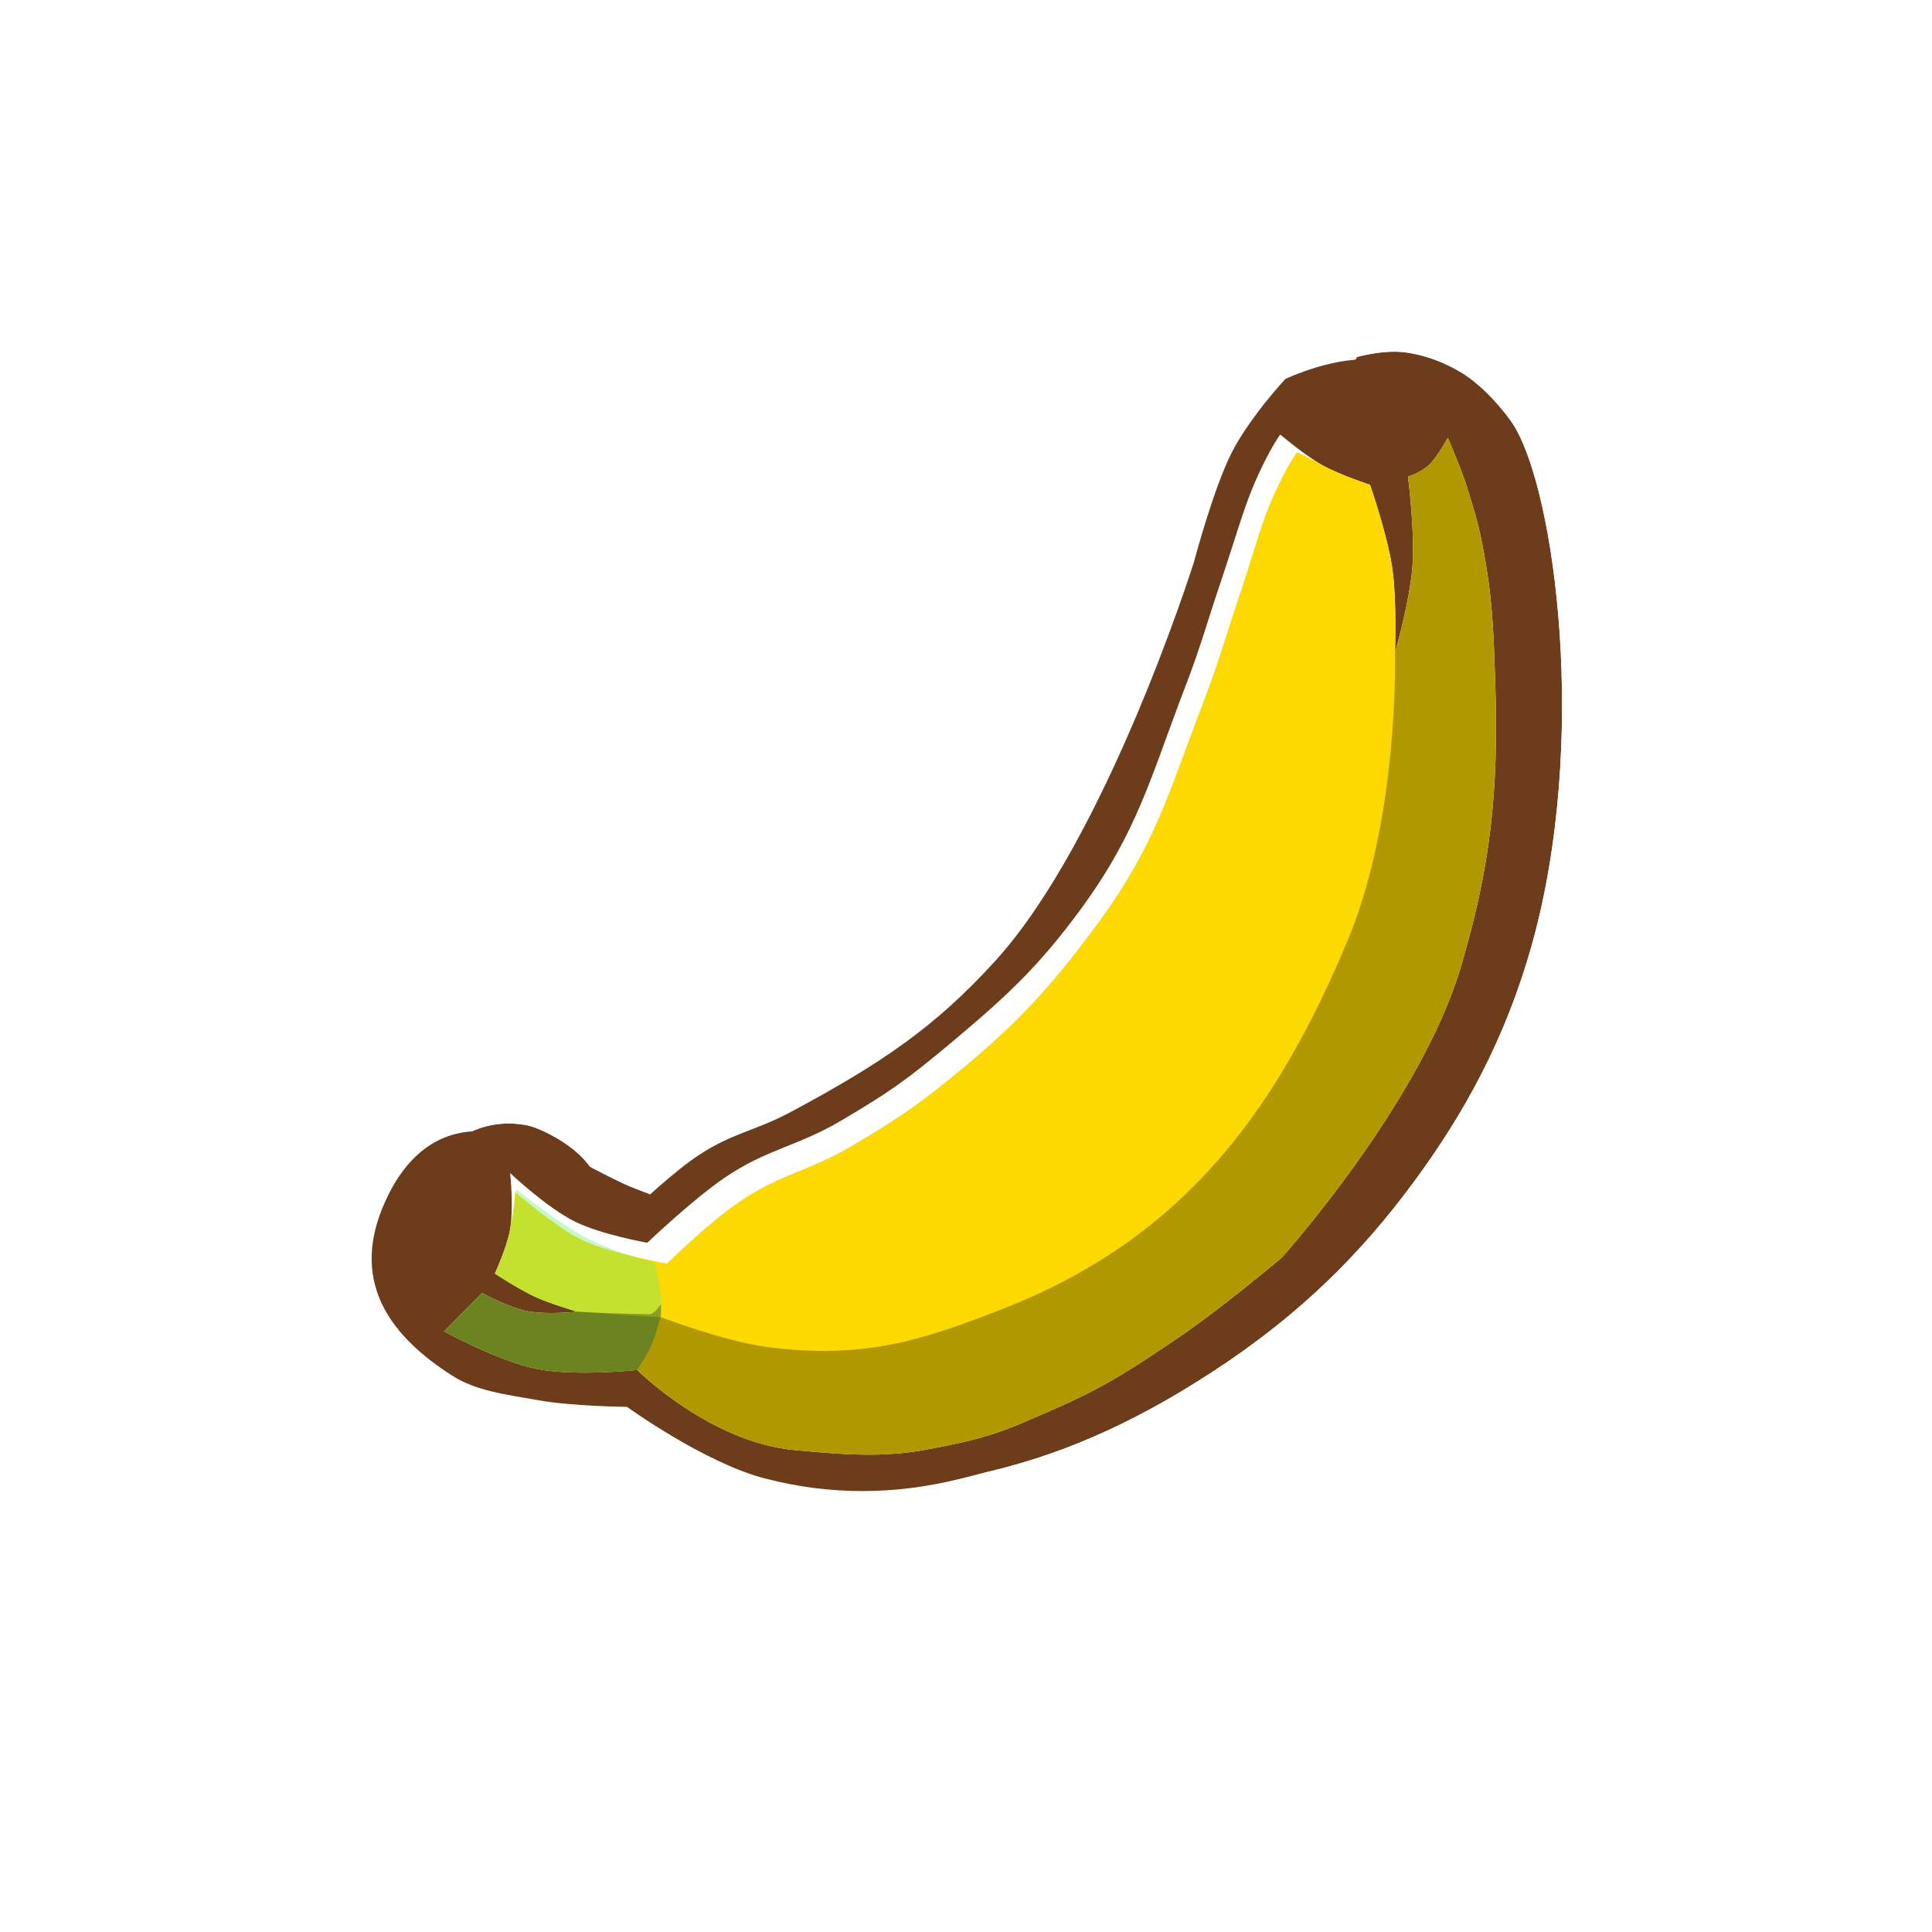 <svg width="256" height="256" viewBox="0 0 256 256" fill="none" xmlns="http://www.w3.org/2000/svg">
<g clip-path="url(#clip0_783_469)">
<g filter="url(#filter0_d_783_469)">
<path d="M182.443 47.76C177.29 46.928 170.326 50.208 170.326 50.208C170.326 50.208 165.528 55.337 163.135 60.118C160.73 64.924 158.202 74.479 158.202 74.479C158.202 74.479 146.703 111.011 131.905 127.296C123.891 136.117 116.798 140.896 104.808 147.33C100.227 149.788 97.1 150.12 92.745 152.957C89.132 155.311 84.259 160.021 84.259 160.021C84.259 160.021 81.16 158.995 79.24 158.173C77.148 157.277 74.021 155.579 74.021 155.579C72.23 152.866 67.595 150.466 65.636 150.109C62.092 149.462 54.98 149.665 50.713 159.962C46.447 170.259 52.064 177.261 59.88 182.254C63.09 184.305 66.797 184.736 71.408 185.552C75.909 186.347 83.082 186.415 83.082 186.415C83.082 186.415 93.273 193.795 101.323 195.897C110.422 198.273 118.598 197.836 125.398 196.365C135.711 194.134 145.633 189.965 156.841 182.618C168.485 174.985 176.395 166.897 183.171 157.734C189.785 148.788 195.359 138.832 198.912 126.107C206.381 99.357 202.019 66.198 196.445 57.313C195.71 56.141 192.806 52.357 189.533 50.384C187.004 48.86 184.646 48.115 182.443 47.76Z" fill="#6D3C1B"/>
<path d="M170.326 50.208L167.489 44.187L166.336 44.73L165.465 45.661L170.326 50.208ZM170.326 50.208C165.465 45.661 165.464 45.662 165.464 45.662L165.463 45.664L165.46 45.666L165.454 45.673L165.435 45.693L165.379 45.754C165.332 45.805 165.268 45.875 165.188 45.963C165.028 46.138 164.806 46.386 164.534 46.696C163.993 47.313 163.25 48.184 162.423 49.221C160.825 51.226 158.69 54.129 157.183 57.139L163.135 60.118L157.183 57.139C155.717 60.069 154.349 64.116 153.412 67.119C152.924 68.683 152.516 70.087 152.229 71.1C152.086 71.607 151.972 72.019 151.894 72.308C151.86 72.432 151.832 72.533 151.812 72.609C151.793 72.668 151.768 72.747 151.736 72.845C151.654 73.099 151.529 73.481 151.364 73.978C151.033 74.97 150.541 76.418 149.903 78.211C148.625 81.801 146.772 86.751 144.473 92.188C139.774 103.294 133.559 115.578 126.979 122.82C119.665 130.87 113.29 135.225 101.661 141.465C100.048 142.331 98.713 142.85 97.05 143.497C96.796 143.596 96.533 143.698 96.261 143.805C94.212 144.609 91.851 145.595 89.111 147.381C86.88 148.834 84.46 150.868 82.746 152.379C82.737 152.387 82.728 152.395 82.719 152.403C82.406 152.281 82.114 152.163 81.861 152.054C81.04 151.703 79.907 151.144 78.889 150.62C78.71 150.529 78.54 150.44 78.38 150.357C76.801 148.565 74.872 147.194 73.335 146.265C71.4 145.095 68.952 143.948 66.832 143.561C64.233 143.087 60.077 142.871 55.682 144.876C51.139 146.949 47.225 150.992 44.564 157.414C41.746 164.216 42.038 170.575 44.824 176.096C47.442 181.284 51.931 185.074 56.297 187.863C60.356 190.456 65.033 191.234 68.765 191.854C69.279 191.94 69.775 192.022 70.249 192.106C72.932 192.58 76.198 192.811 78.604 192.93C79.473 192.973 80.268 193.003 80.936 193.024C80.988 193.059 81.04 193.094 81.094 193.13C82.252 193.906 83.883 194.963 85.789 196.093C89.46 198.27 94.678 201.041 99.641 202.337C109.921 205.022 119.173 204.522 126.806 202.871C138.02 200.445 148.693 195.918 160.49 188.185C172.861 180.075 181.33 171.418 188.522 161.691C195.51 152.24 201.508 141.561 205.323 127.897C209.313 113.604 210.099 97.834 209.211 84.566C208.765 77.905 207.888 71.746 206.726 66.586C205.602 61.599 204.088 56.971 202.084 53.776C201.463 52.787 200.294 51.23 198.848 49.652C197.411 48.084 195.373 46.133 192.968 44.683L189.533 50.384L192.968 44.683C189.645 42.68 186.467 41.667 183.504 41.189C179.39 40.525 175.165 41.508 172.538 42.297C171.111 42.726 169.886 43.182 169.014 43.532C168.575 43.709 168.217 43.861 167.958 43.975C167.828 44.032 167.723 44.079 167.645 44.115C167.605 44.133 167.572 44.148 167.546 44.16L167.513 44.176L167.5 44.182L167.494 44.184L167.492 44.186C167.491 44.186 167.489 44.187 170.326 50.208Z" stroke="white" stroke-width="13.312"/>
</g>
<path d="M182.443 47.76C177.29 46.928 170.326 50.208 170.326 50.208C170.326 50.208 165.528 55.337 163.135 60.118C160.73 64.924 158.202 74.479 158.202 74.479C158.202 74.479 146.703 111.011 131.905 127.296C123.891 136.117 116.798 140.896 104.808 147.33C100.227 149.788 97.1 150.12 92.745 152.957C89.132 155.311 84.259 160.021 84.259 160.021C84.259 160.021 81.16 158.995 79.24 158.173C77.148 157.277 74.021 155.579 74.021 155.579C72.23 152.866 67.595 150.466 65.636 150.109C62.092 149.462 54.98 149.665 50.713 159.962C46.447 170.259 52.064 177.261 59.88 182.254C63.09 184.305 66.797 184.736 71.408 185.552C75.909 186.347 83.082 186.415 83.082 186.415C83.082 186.415 93.273 193.795 101.323 195.897C110.422 198.273 118.598 197.836 125.398 196.365C135.711 194.134 145.633 189.965 156.841 182.618C168.485 174.985 176.395 166.897 183.171 157.734C189.785 148.788 195.359 138.832 198.912 126.107C206.381 99.357 202.019 66.198 196.445 57.313C195.71 56.141 192.806 52.357 189.533 50.384C187.004 48.86 184.646 48.115 182.443 47.76Z" fill="#6D3C1B"/>
<path d="M58.846 176.41L63.874 171.338C63.874 171.338 67.378 173.233 69.837 173.731C72.391 174.249 76.51 173.806 76.51 173.806C76.51 173.806 73.029 172.803 70.928 171.842C68.733 170.839 65.576 168.753 65.576 168.753C65.576 168.753 67.092 165.437 67.54 163.17C68.125 160.208 67.597 155.438 67.597 155.438C67.597 155.438 72.459 160.049 76.247 161.902C79.727 163.603 85.771 164.672 85.771 164.672C85.771 164.672 91.75 158.969 95.977 156.083C101.634 152.219 105.69 151.908 111.499 148.464C117.674 144.804 119.859 143.356 126.47 137.8C133.535 131.864 137.671 127.993 143.14 120.56C150.779 110.176 152.452 102.974 157.046 91.022C159.123 85.616 159.942 82.461 161.798 76.975C163.421 72.175 164.685 67.751 165.955 64.684C167.972 59.816 169.639 57.577 169.639 57.577C169.639 57.577 172.887 60.342 175.257 61.66C177.573 62.948 181.535 64.235 181.535 64.235C181.535 64.235 183.812 70.791 184.463 75.16C185.115 79.543 184.84 86.501 184.84 86.501C184.84 86.501 186.785 79.714 187.145 75.239C187.524 70.529 186.568 63.153 186.568 63.153C186.568 63.153 188.26 62.632 189.347 61.61C190.445 60.579 191.843 58.014 191.843 58.014C191.843 58.014 193.618 62.065 194.451 64.766C195.309 67.55 195.821 69.108 196.38 71.966C197.739 78.919 197.877 83.037 198.111 90.012L198.124 90.393C198.622 105.204 197.41 115.106 193.583 128.067C188.235 146.174 169.852 166.624 169.852 166.624C169.852 166.624 161.781 173.427 156.189 177.204C150.075 181.334 146.584 183.689 139.825 186.645C133.197 189.544 131.396 190.519 122.148 192.18C116.185 193.251 109.807 192.545 105.375 192.15C94.054 191.141 84.434 181.529 84.434 181.529C84.434 181.529 76.197 182.412 71.088 181.379C66.031 180.357 58.846 176.41 58.846 176.41Z" fill="white"/>
<path d="M58.846 176.41L63.873 171.337C63.873 171.337 67.377 173.233 69.837 173.731C72.391 174.249 76.51 173.806 76.51 173.806C76.51 173.806 73.029 172.803 70.927 171.842C68.733 170.839 65.576 168.752 65.576 168.752C65.576 168.752 67.091 165.437 67.539 163.17C68.124 160.208 68.261 157.921 68.261 157.921C68.261 157.921 73.372 162.466 77.16 164.318C80.64 166.019 88.374 167.434 88.374 167.434C88.374 167.434 93.674 162.179 97.901 159.293C103.558 155.429 107.118 155.25 112.926 151.807C119.101 148.147 121.965 146.251 128.576 140.695C135.641 134.759 140.008 129.762 145.476 122.329C153.116 111.945 154.855 104.991 159.449 93.039C161.526 87.633 162.345 84.478 164.2 78.992C165.824 74.192 166.906 70.083 168.176 67.016C170.194 62.148 171.86 59.909 171.86 59.909C171.86 59.909 172.886 60.342 175.257 61.66C177.573 62.948 181.535 64.235 181.535 64.235C181.535 64.235 183.812 70.791 184.462 75.16C185.115 79.543 184.84 86.501 184.84 86.501C184.84 86.501 186.785 79.714 187.145 75.239C187.523 70.529 186.567 63.153 186.567 63.153C186.567 63.153 188.26 62.632 189.347 61.61C190.444 60.579 191.843 58.014 191.843 58.014C191.843 58.014 193.618 62.065 194.45 64.766C195.308 67.55 195.821 69.108 196.38 71.966C197.739 78.919 197.877 83.037 198.111 90.012L198.124 90.393C198.621 105.203 197.41 115.106 193.582 128.067C188.235 146.174 169.852 166.624 169.852 166.624C169.852 166.624 161.781 173.427 156.188 177.204C150.075 181.334 146.584 183.689 139.824 186.645C133.197 189.543 131.396 190.519 122.147 192.18C116.184 193.251 109.806 192.545 105.375 192.15C94.053 191.141 84.433 181.529 84.433 181.529C84.433 181.529 76.197 182.411 71.088 181.379C66.03 180.357 58.846 176.41 58.846 176.41Z" fill="#FCD900"/>
<path d="M58.846 176.41L63.874 171.338C63.874 171.338 67.378 173.233 69.837 173.731C72.391 174.249 76.51 173.806 76.51 173.806L87.621 174.555C87.621 174.555 96.097 177.777 101.716 178.495C114.22 180.093 121.841 177.826 133.55 173.158C157.837 163.476 169.629 145.928 178.561 124.641C185.44 108.248 184.84 86.501 184.84 86.501C184.84 86.501 186.785 79.714 187.145 75.24C187.524 70.529 186.568 63.153 186.568 63.153C186.568 63.153 188.26 62.632 189.347 61.61C190.445 60.579 191.843 58.014 191.843 58.014C191.843 58.014 193.618 62.065 194.451 64.766C195.309 67.55 195.821 69.108 196.38 71.967C197.764 79.045 197.882 83.185 198.124 90.393C198.622 105.204 197.41 115.106 193.583 128.067C188.235 146.174 169.852 166.624 169.852 166.624C169.852 166.624 161.781 173.427 156.189 177.204C150.075 181.334 146.584 183.689 139.825 186.645C133.197 189.544 131.396 190.519 122.148 192.18C116.185 193.251 109.807 192.545 105.375 192.15C94.054 191.141 84.434 181.529 84.434 181.529C84.434 181.529 76.197 182.412 71.088 181.379C66.031 180.358 58.846 176.41 58.846 176.41Z" fill="black" fill-opacity="0.3"/>
<path d="M58.846 176.41L63.873 171.338C63.873 171.338 67.377 173.233 69.837 173.731C72.391 174.249 76.51 173.806 76.51 173.806C76.51 173.806 73.029 172.804 70.927 171.842C68.733 170.839 65.576 168.753 65.576 168.753C65.576 168.753 67.091 165.438 67.539 163.17C68.124 160.208 68.443 157.606 68.443 157.606C68.443 157.606 74.431 162.448 78.22 164.3C81.7 166.001 86.751 167.336 86.751 167.336C86.751 167.336 87.347 169.823 87.5 171.127C87.668 172.545 87.554 174.306 87.554 174.306C87.554 174.306 86.94 176.859 86.251 178.381C85.665 179.674 84.433 181.529 84.433 181.529C84.433 181.529 76.197 182.412 71.088 181.379C66.03 180.358 58.846 176.41 58.846 176.41Z" fill="#75ED77" fill-opacity="0.4"/>
<path d="M58.847 176.41L63.874 171.338C63.874 171.338 67.378 173.233 69.838 173.731C72.392 174.249 76.51 173.806 76.51 173.806C76.51 173.806 79.673 173.98 81.627 174.032C83.567 174.083 86.18 174.142 86.18 174.142C86.18 174.142 86.566 173.987 86.859 173.694C87.121 173.432 87.592 172.811 87.592 172.811C87.597 173.647 87.555 174.306 87.555 174.306C87.555 174.306 86.941 176.859 86.252 178.381C85.666 179.674 84.434 181.529 84.434 181.529C84.434 181.529 76.197 182.412 71.088 181.379C66.031 180.357 58.847 176.41 58.847 176.41Z" fill="#010100" fill-opacity="0.3"/>
</g>
<defs>
<filter id="filter0_d_783_469" x="35.932" y="33.291" width="184.361" height="177.595" filterUnits="userSpaceOnUse" color-interpolation-filters="sRGB">
<feFlood flood-opacity="0" result="BackgroundImageFix"/>
<feColorMatrix in="SourceAlpha" type="matrix" values="0 0 0 0 0 0 0 0 0 0 0 0 0 0 0 0 0 0 127 0" result="hardAlpha"/>
<feOffset dx="4.096" dy="-1.024"/>
<feComposite in2="hardAlpha" operator="out"/>
<feColorMatrix type="matrix" values="0 0 0 0 0 0 0 0 0 0 0 0 0 0 0 0 0 0 0.25 0"/>
<feBlend mode="normal" in2="BackgroundImageFix" result="effect1_dropShadow_783_469"/>
<feBlend mode="normal" in="SourceGraphic" in2="effect1_dropShadow_783_469" result="shape"/>
</filter>
<clipPath id="clip0_783_469">
<rect width="256" height="256" fill="white"/>
</clipPath>
</defs>
</svg>
